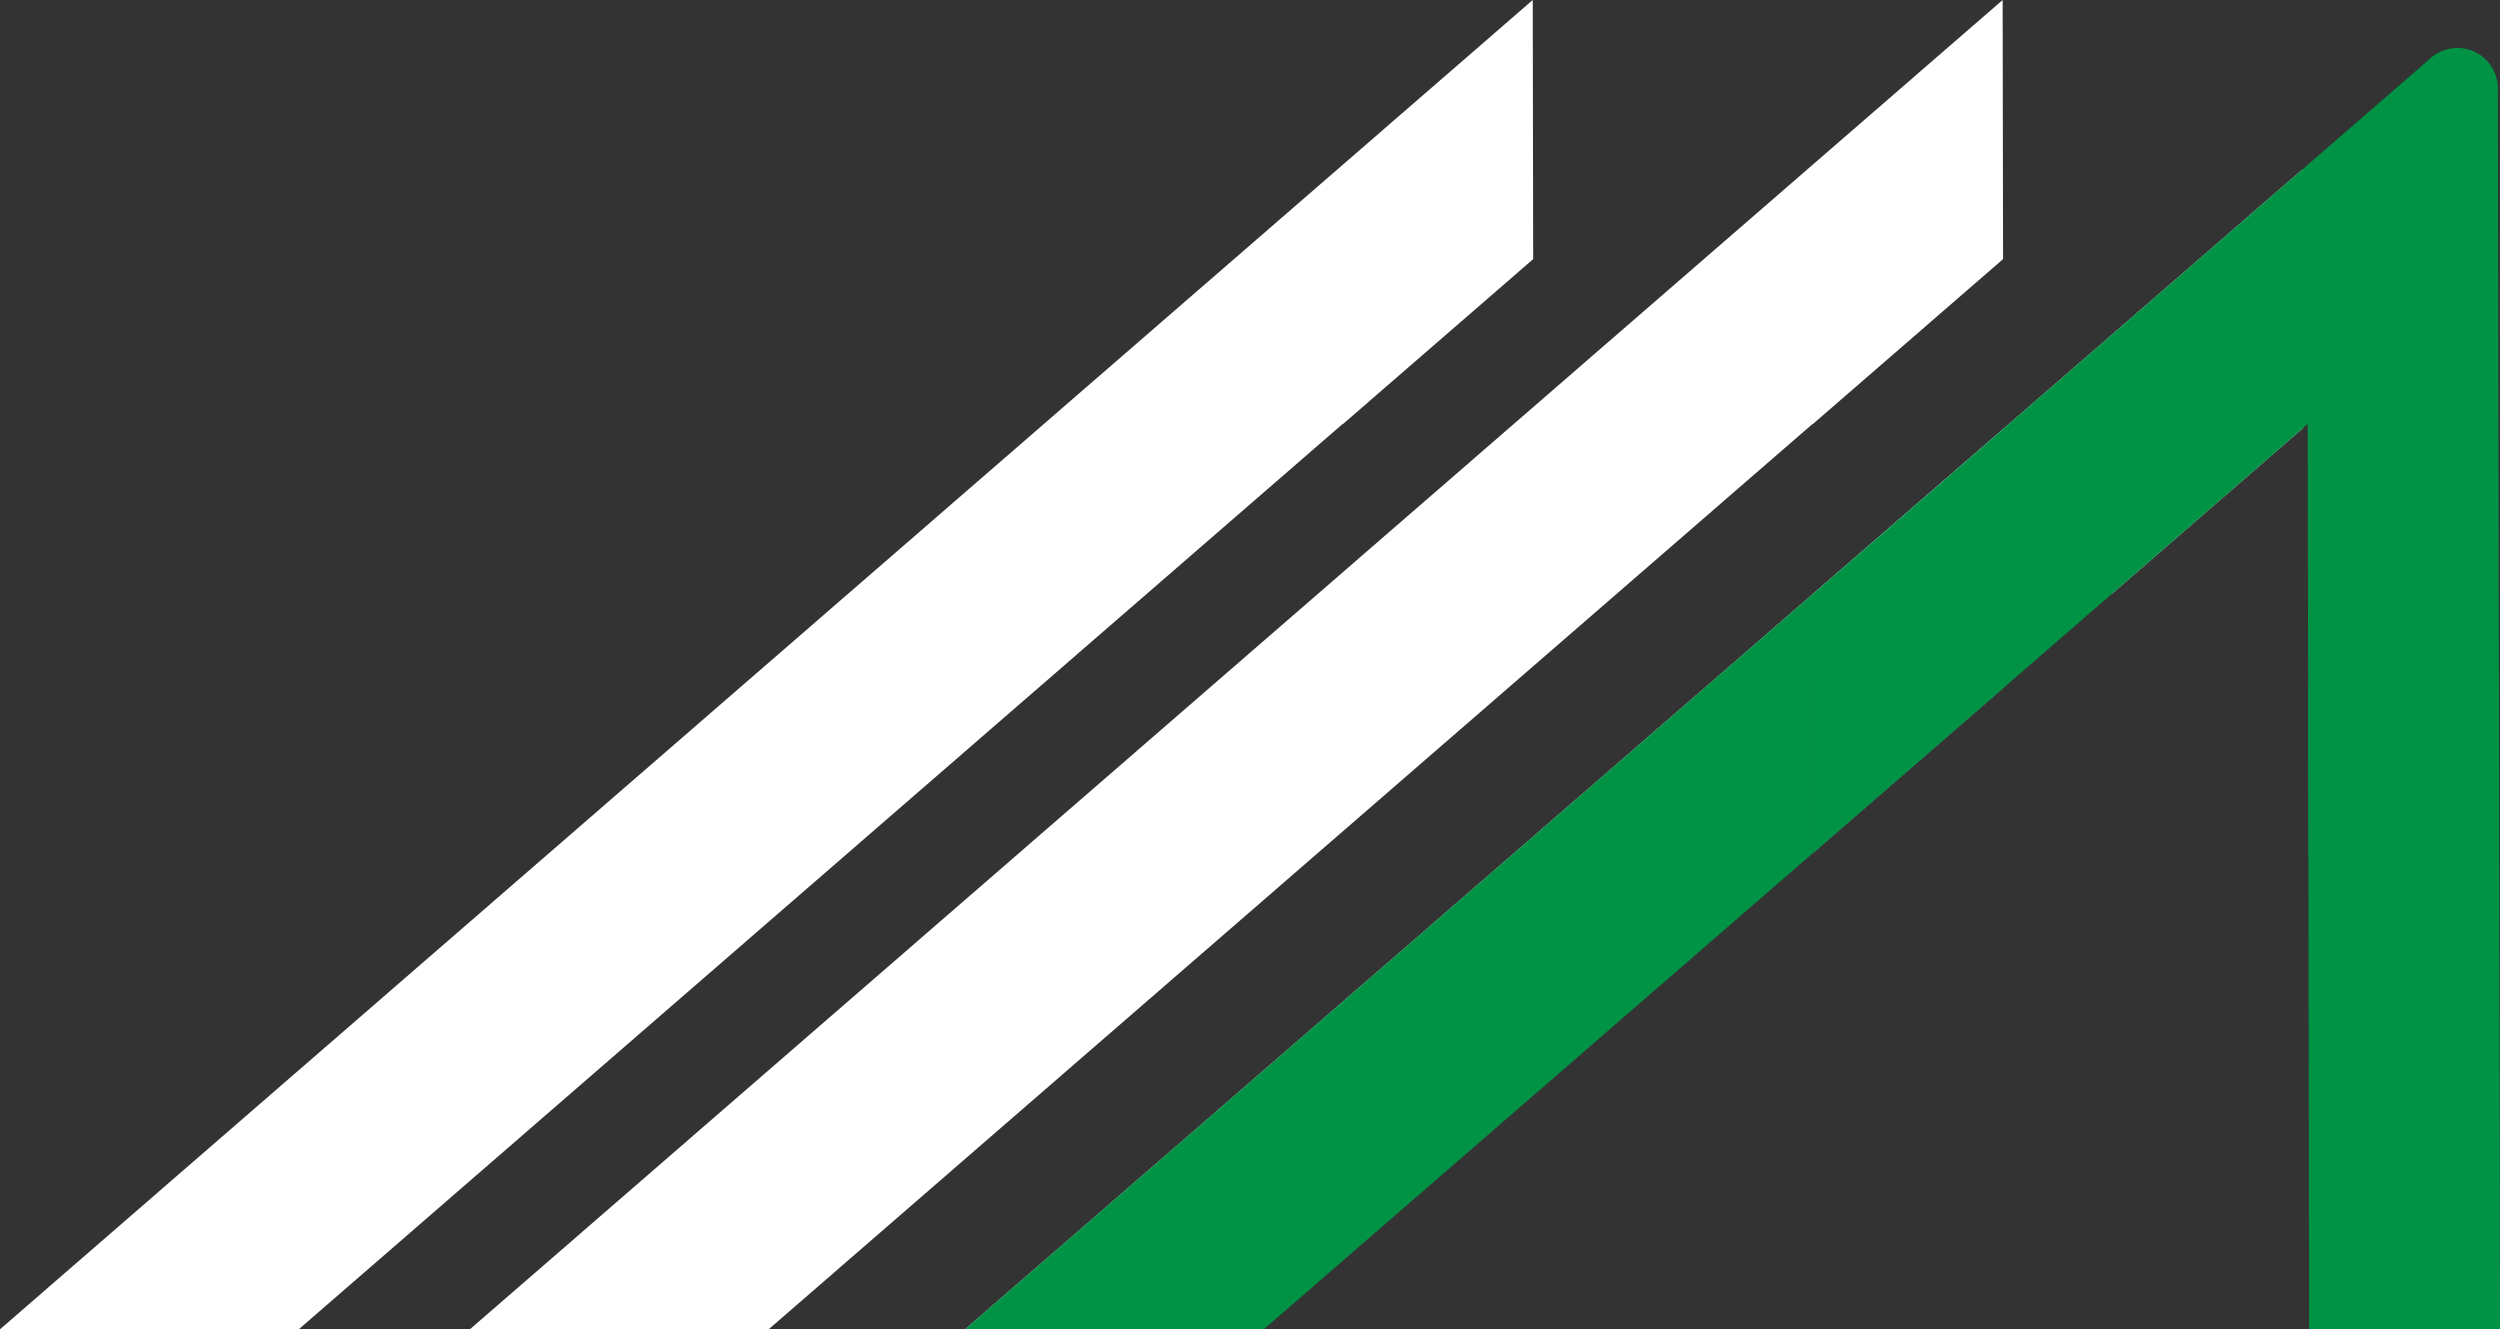 <svg id="Layer_1" data-name="Layer 1" xmlns="http://www.w3.org/2000/svg" viewBox="0 0 742.46 394.78"><rect x="0" y="0" width="742.46" height="394.78" fill="#333333" stroke="none"/><defs><style>.cls-1{fill:#fff;}.cls-2{fill:#838bc5;}.cls-3{fill:#009245;}</style></defs><title>logo_dark</title><polygon class="cls-1" points="594.88 76.94 594.88 76.95 538.29 126.02 538.29 125.91 228.27 394.78 139.55 394.78 594.75 0 594.88 76.94"/><polygon class="cls-1" points="455.33 76.94 455.33 76.95 398.74 126.02 398.74 125.91 88.72 394.78 0 394.78 455.2 0 455.33 76.94"/><polygon class="cls-2" points="595.09 203.31 595.09 204.19 538.5 253.27 538.41 203.31 538.41 202.85 538.36 176.43 594.96 127.36 595 153.78 595.09 203.31"/><polygon class="cls-1" points="683.81 127.25 627.22 176.32 627.14 125.91 595 153.78 538.42 202.85 538.42 202.86 317.12 394.78 286.61 394.78 538.37 176.43 594.96 127.36 683.68 50.41 683.81 127.25"/><path class="cls-3" d="M823.5,662.51H766.82L766.59,521l-.08-50-.13-77.4L764.85,395l-56.59,49.07-31.12,27-1,.88L619.54,521,456.37,662.51H367.64L619.4,444.16,676,395.09l88.71-76.95L803,284.91a12,12,0,0,1,19.86,9Z" transform="translate(-81.04 -267.73)"/><polygon class="cls-3" points="596.1 203.31 595.09 204.19 538.5 253.27 538.36 253.27 538.36 203.31 596.1 203.31"/><polygon class="cls-3" points="709.94 203.31 709.94 253.27 685.55 253.27 685.47 203.31 709.94 203.31"/></svg>